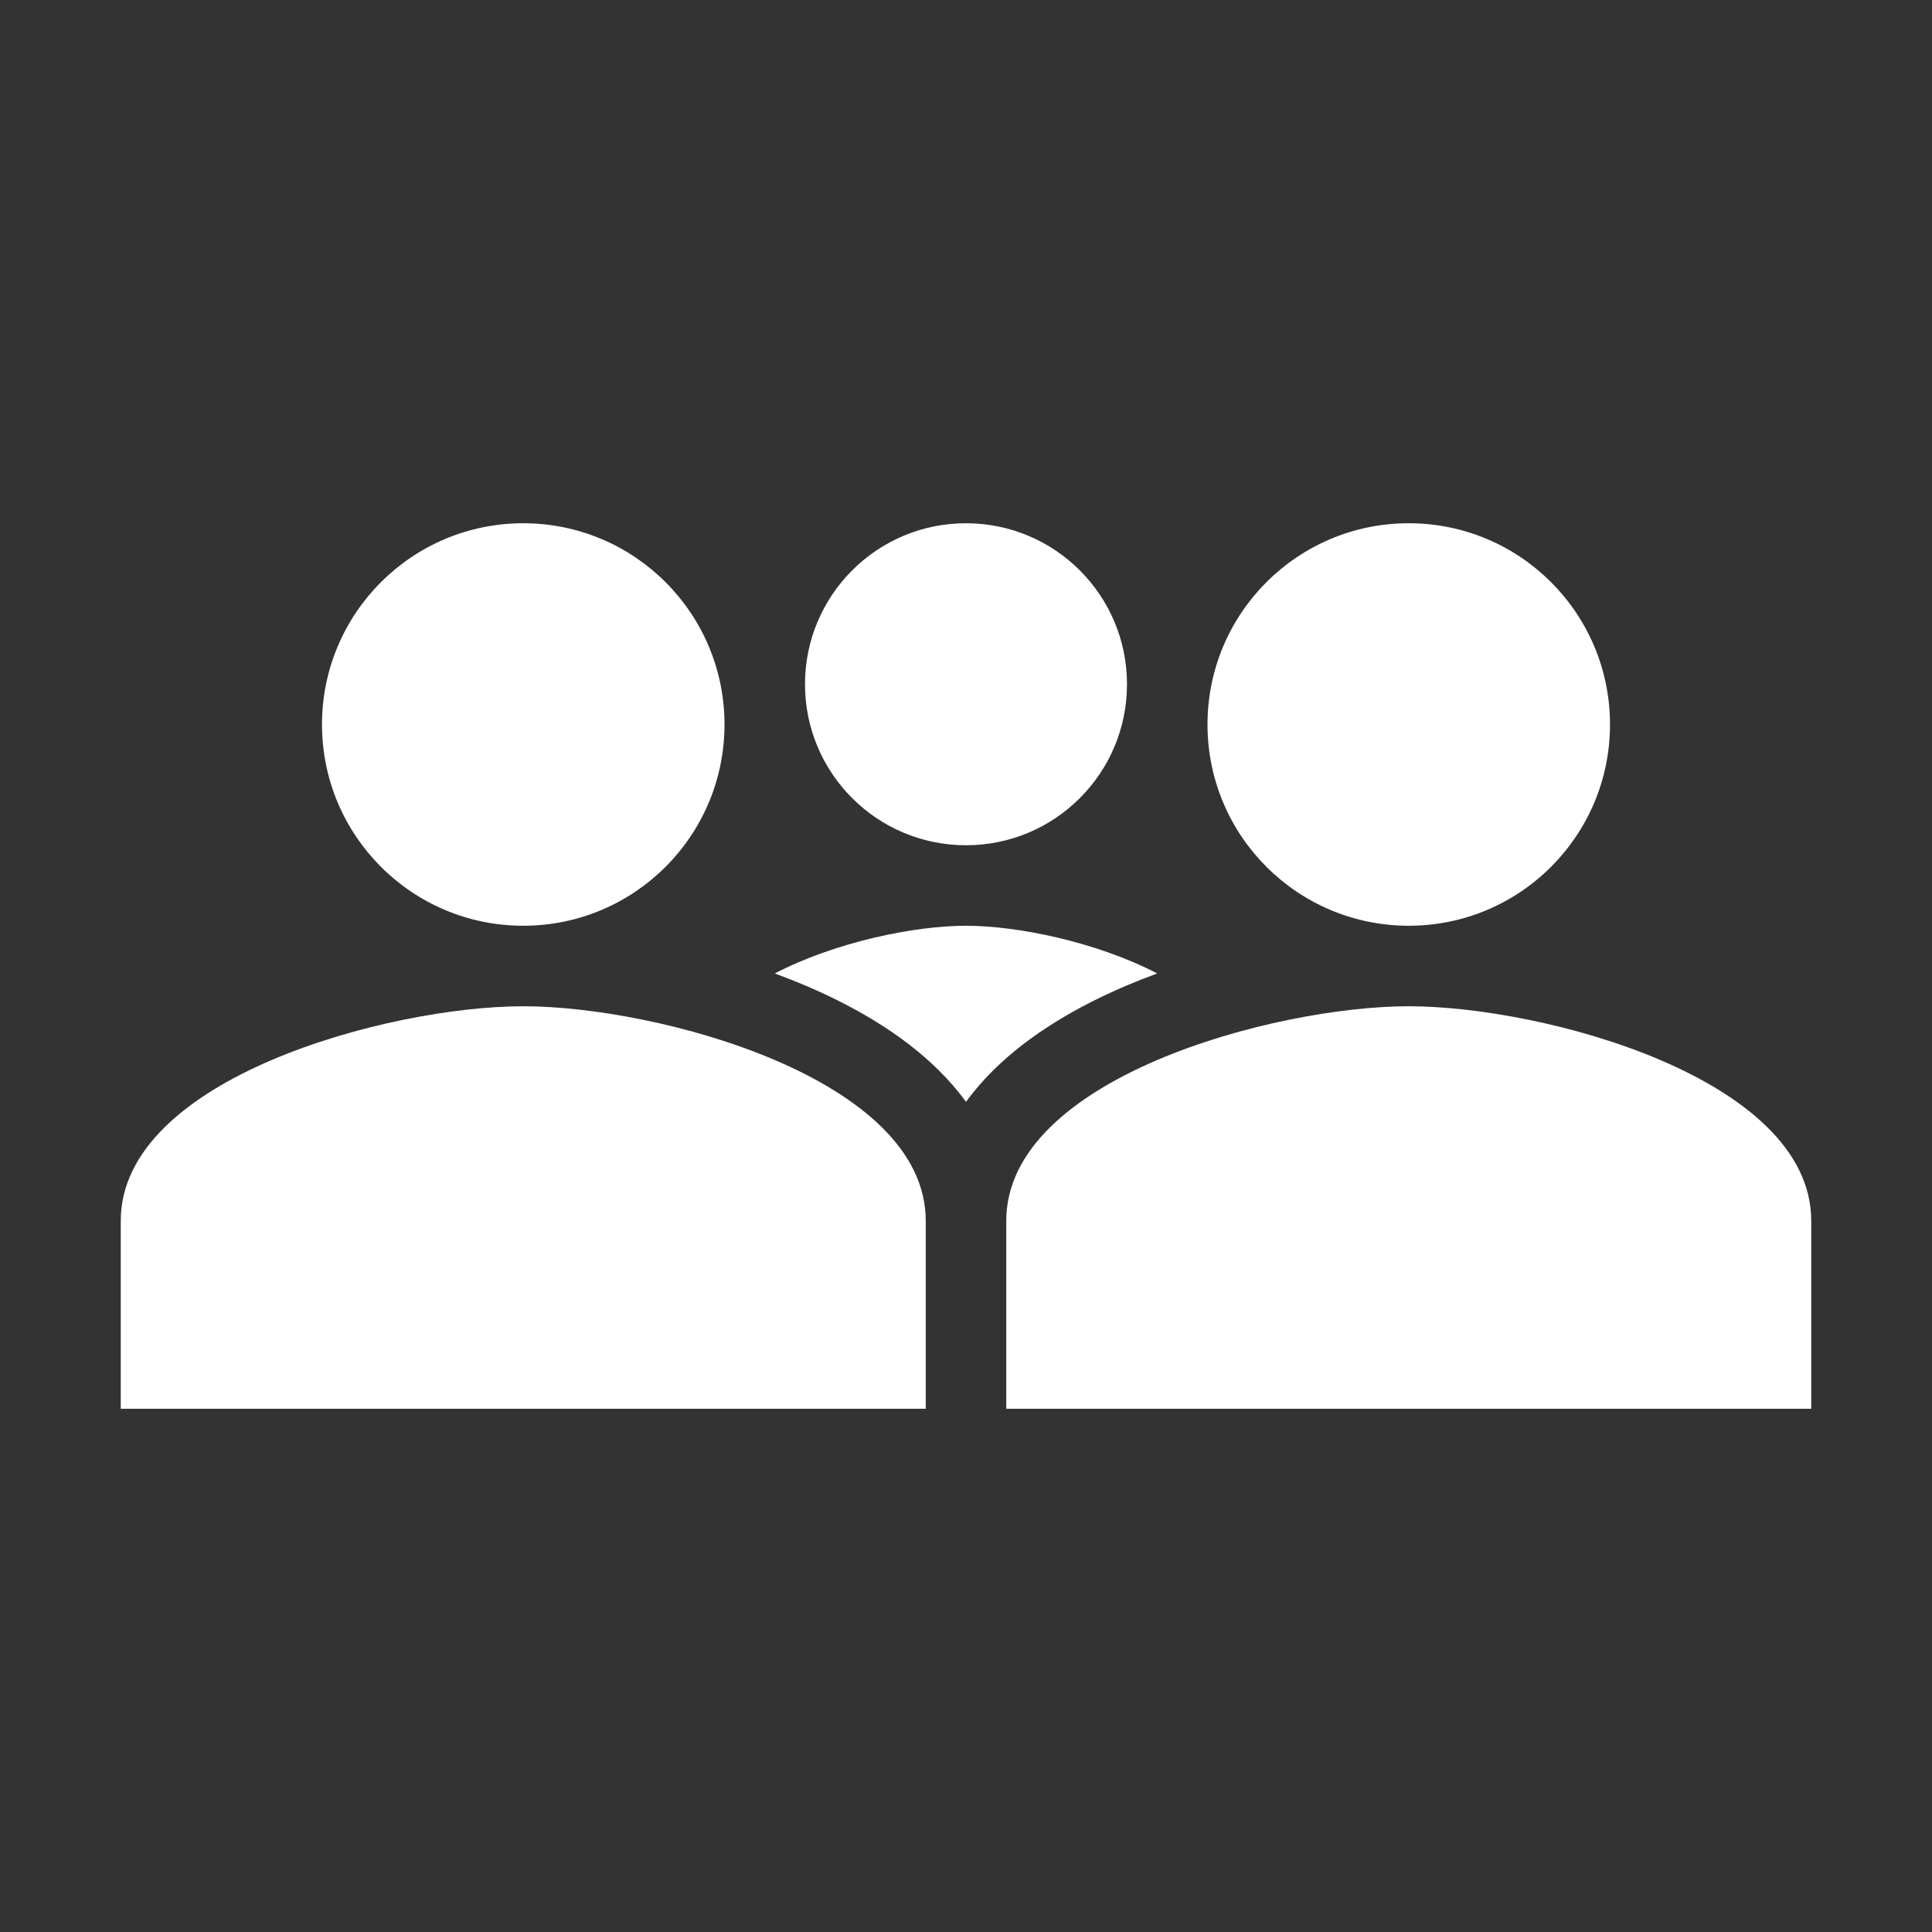 <svg width="48" height="48" viewBox="0 0 48 48" fill="none" xmlns="http://www.w3.org/2000/svg">
<path fill-rule="evenodd" clip-rule="evenodd" d="M0 0H48V48H0V0ZM18 18C18 20.762 15.762 23 13 23C10.238 23 8 20.762 8 18C8 15.238 10.238 13 13 13C15.762 13 18 15.238 18 18ZM13 25C9.662 25 3 26.787 3 30.333V35H23V30.333C23 26.787 16.337 25 13 25ZM40 18C40 20.762 37.763 23 35 23C32.237 23 30 20.762 30 18C30 15.238 32.237 13 35 13C37.763 13 40 15.238 40 18ZM24 21C26.21 21 28 19.21 28 17C28 14.79 26.21 13 24 13C21.79 13 20 14.79 20 17C20 19.21 21.79 21 24 21ZM25 30.333C25 26.787 31.663 25 35 25C38.337 25 45 26.787 45 30.333V35H25V30.333ZM27.962 24.497C28.221 24.387 28.484 24.283 28.751 24.185C27.228 23.396 25.27 23 24 23C22.73 23 20.772 23.396 19.249 24.185C19.516 24.283 19.779 24.387 20.037 24.497C21.209 24.998 22.391 25.674 23.31 26.578C23.556 26.821 23.79 27.086 24 27.375C24.21 27.086 24.444 26.821 24.69 26.578C25.609 25.674 26.791 24.998 27.962 24.497Z" fill="#333333"/>
</svg>
